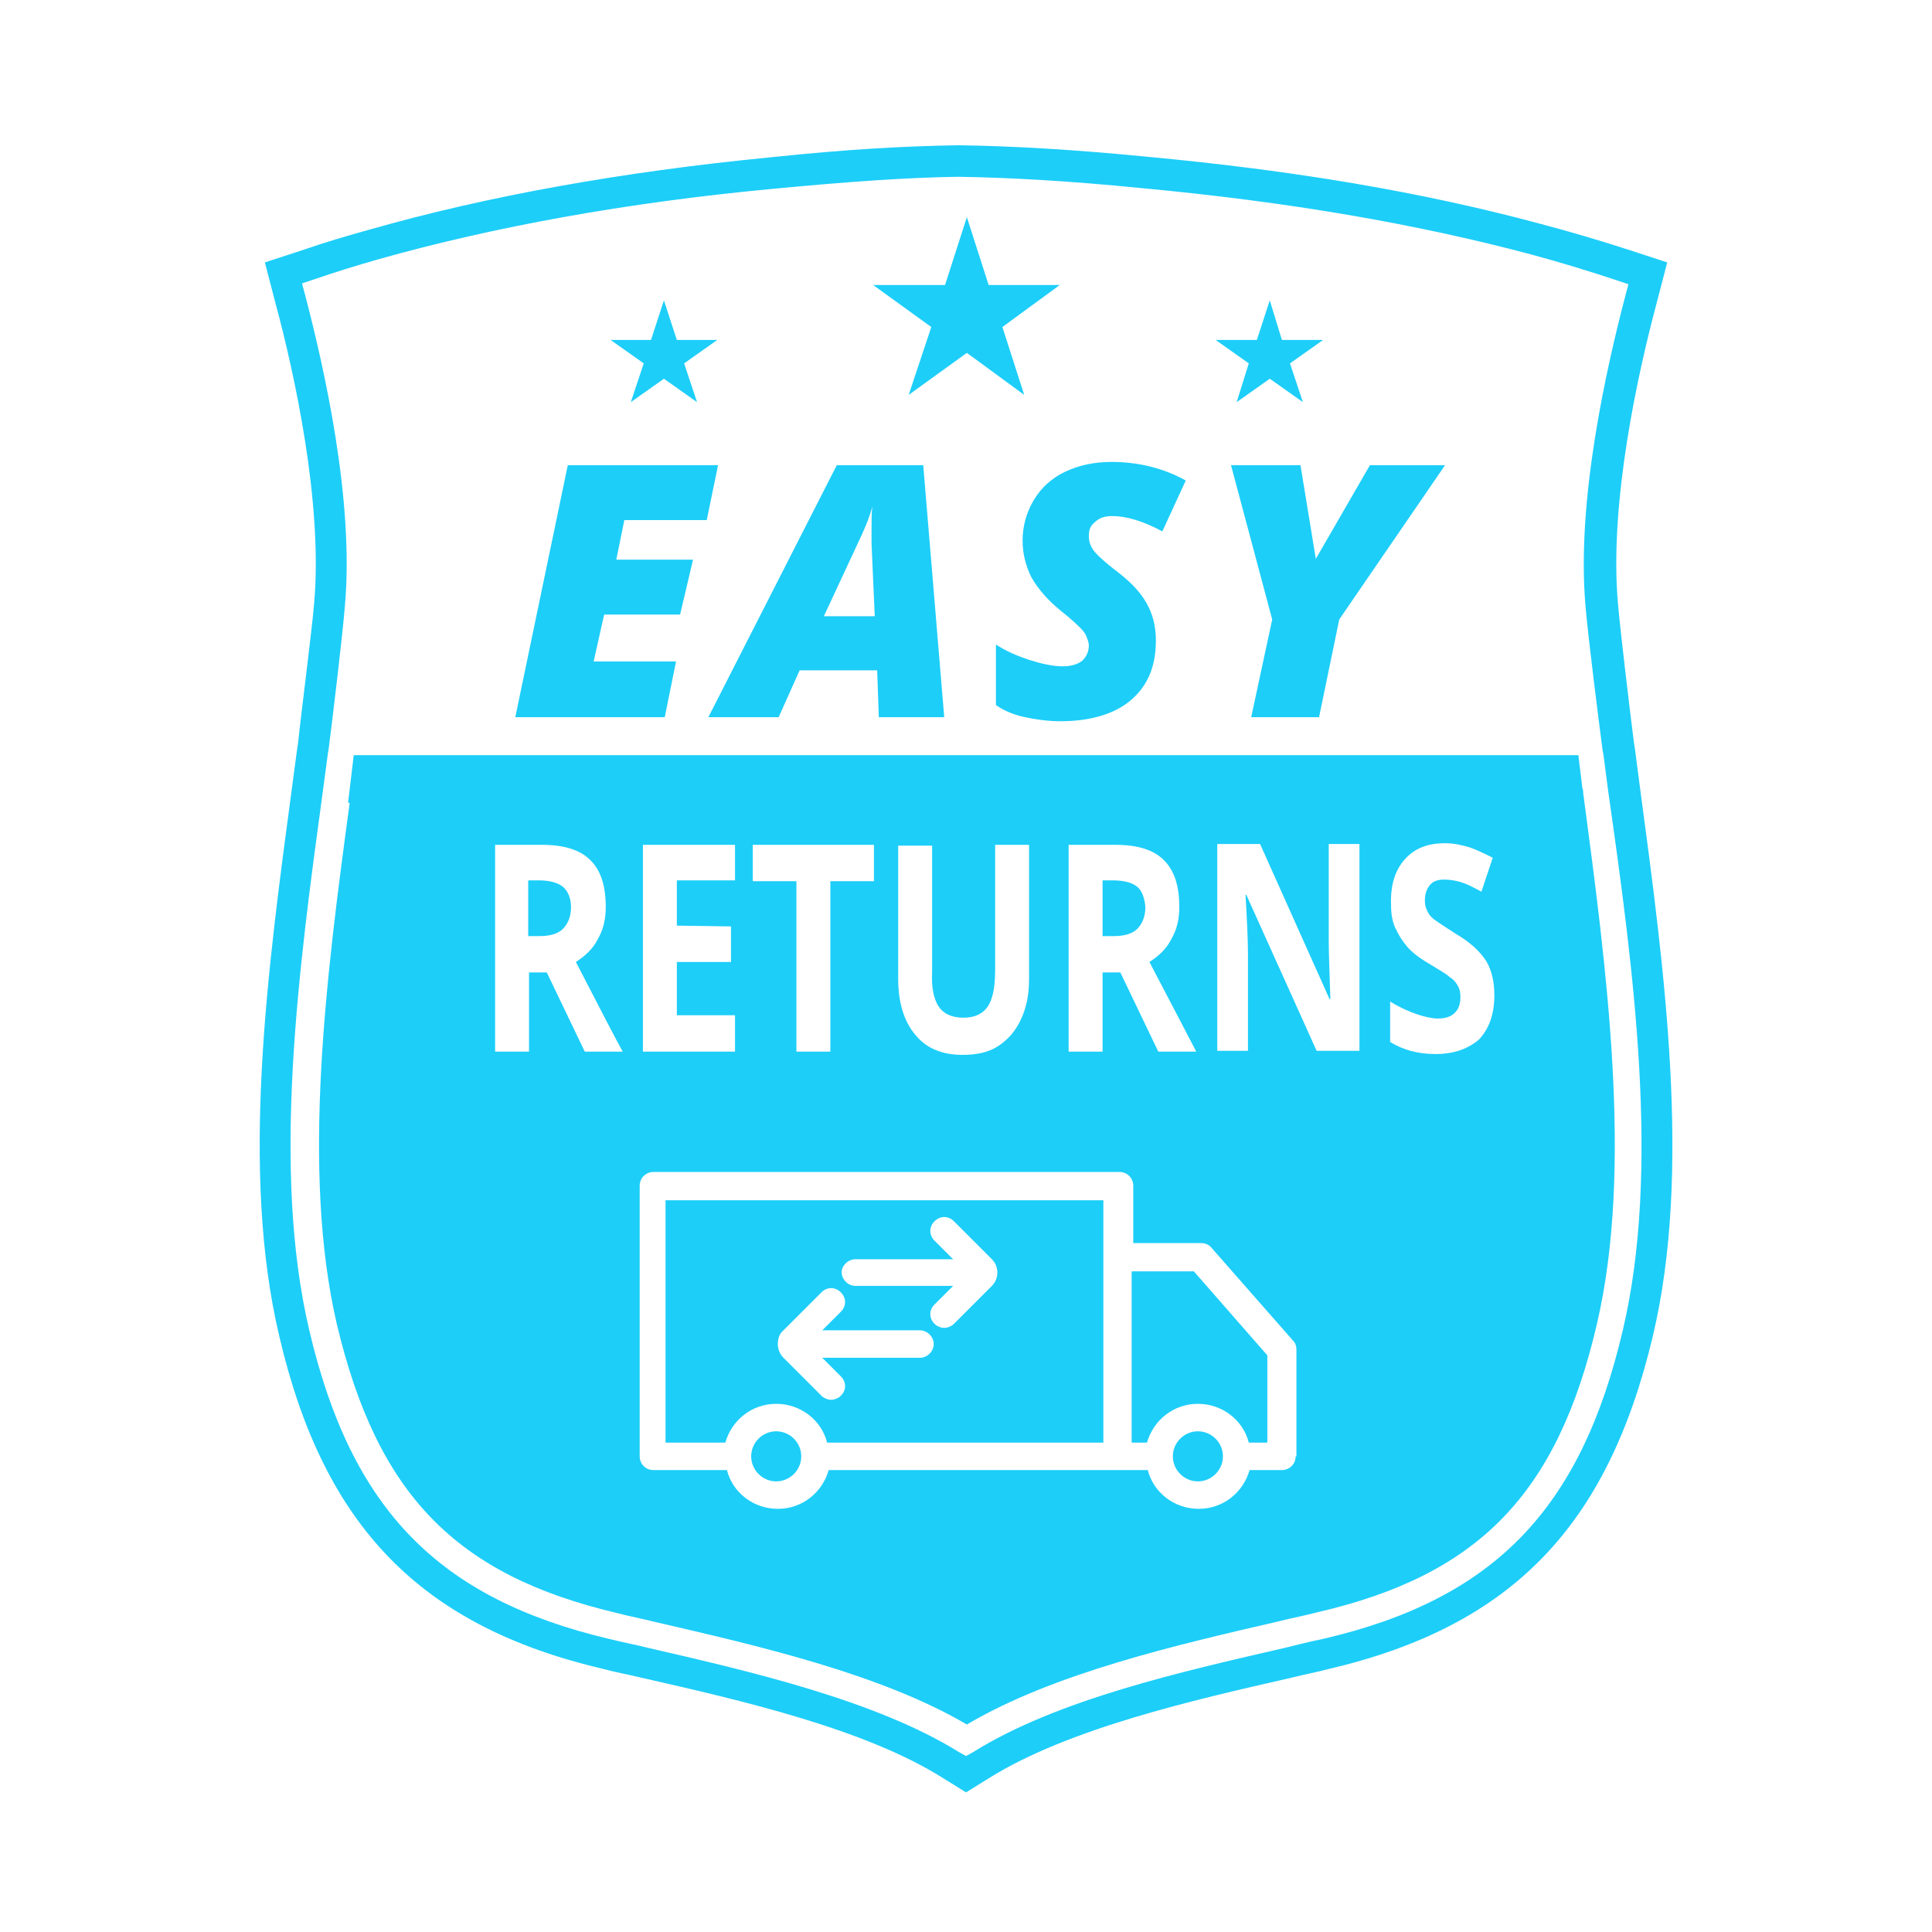 <?xml version="1.0" encoding="UTF-8"?>
<svg xmlns="http://www.w3.org/2000/svg" xmlns:xlink="http://www.w3.org/1999/xlink" width="210px" height="210px" viewBox="0 0 210 210" version="1.1">
    <!-- Generator: Sketch 53.2 (72643) - https://sketchapp.com -->
    <title>Easy Returns</title>
    <desc>Created with Sketch.</desc>
    <g id="Easy-Returns" stroke="none" stroke-width="1">
        <g id="color-1" transform="translate(28, 15)">
            <path d="M150.234,70.42 C150.059,69.102 149.883,67.698 149.707,66.38 L149.62,65.854 C149.18,62.429 148.127,53.649 147.863,50.576 C146.898,39.6 150.059,25.463 152.078,17.912 L153.22,13.522 L148.917,12.117 C145.932,11.151 142.683,10.185 139.346,9.307 C126.615,5.883 112.654,3.512 96.498,2.02 C88.42,1.229 82.01,0.878 76.302,0.79 L76.215,0.79 L76.127,0.79 C70.332,0.878 64.01,1.229 55.668,2.107 C39.512,3.688 24.937,6.322 12.293,9.922 C9.746,10.624 7.376,11.327 5.093,12.117 L0.79,13.522 L1.932,17.912 C3.951,25.376 7.112,39.6 6.146,50.576 C5.883,53.737 4.741,62.429 4.39,65.854 L4.302,66.38 C4.127,67.698 3.951,69.015 3.776,70.332 C1.141,90 -1.932,112.215 2.371,130.302 C7.2,150.937 17.737,161.737 37.493,166.39 C38.81,166.741 40.215,167.005 41.707,167.356 C52.507,169.815 65.941,172.888 74.459,178.244 L77.005,179.824 L79.551,178.244 C88.156,172.888 101.59,169.815 112.39,167.356 C113.795,167.005 115.2,166.741 116.517,166.39 C136.273,161.737 146.722,150.937 151.639,130.302 C155.941,112.302 152.868,90.088 150.234,70.42 Z M148.39,129.6 C143.824,149.093 134.341,158.839 115.815,163.141 C114.498,163.405 113.093,163.756 111.688,164.107 C100.624,166.654 86.927,169.727 77.795,175.434 L77.005,175.873 L76.215,175.434 C67.171,169.815 53.473,166.654 42.41,164.107 C41.005,163.756 39.6,163.493 38.195,163.141 C19.668,158.751 10.185,149.093 5.62,129.6 C1.493,112.127 4.478,90.176 7.112,70.859 C7.288,69.541 7.463,68.224 7.639,66.907 L7.727,66.38 C8.166,62.956 9.22,54.176 9.483,50.927 C10.537,39.424 7.2,24.849 5.18,17.122 L4.829,15.805 L6.146,15.366 C8.429,14.576 10.712,13.873 13.171,13.171 C25.639,9.659 40.039,7.024 55.932,5.532 C64.273,4.741 70.507,4.302 76.127,4.215 C81.746,4.302 88.068,4.654 96.059,5.444 C112.039,6.937 125.824,9.307 138.38,12.644 C141.629,13.522 144.79,14.488 147.688,15.454 L149.005,15.893 L148.654,17.21 C146.634,24.937 143.298,39.512 144.351,51.015 C144.615,54.176 145.756,63.22 146.195,66.556 L146.283,66.995 C146.459,68.312 146.634,69.717 146.81,71.034 C149.532,90.176 152.517,112.127 148.39,129.6 Z"/>
            <path d="M33.19,81.395 C32.663,80.956 31.785,80.693 30.556,80.693 L29.415,80.693 L29.415,86.751 L29.415,86.751 L30.644,86.751 C31.785,86.751 32.663,86.488 33.19,85.961 C33.717,85.434 34.068,84.644 34.068,83.59 C34.068,82.624 33.717,81.834 33.19,81.395 Z"/>
            <path d="M56.371,140.576 C54.878,140.576 53.649,141.805 53.649,143.298 C53.649,144.79 54.878,146.02 56.371,146.02 C57.863,146.02 59.093,144.79 59.093,143.298 C59.093,141.805 57.863,140.576 56.371,140.576 Z"/>
            <path d="M95.62,81.395 C95.093,80.956 94.215,80.693 92.985,80.693 L91.844,80.693 L91.844,86.751 L91.844,86.751 L93.073,86.751 C94.215,86.751 95.093,86.488 95.62,85.961 C96.146,85.434 96.498,84.644 96.498,83.59 C96.41,82.624 96.146,81.834 95.62,81.395 Z"/>
            <path d="M95.005,123.19 L95.005,141.805 L96.673,141.805 C97.376,139.346 99.571,137.59 102.205,137.59 C104.839,137.59 107.122,139.346 107.737,141.805 L109.756,141.805 L109.756,132.322 L101.766,123.19 L95.005,123.19 Z"/>
            <path d="M102.205,140.576 C100.712,140.576 99.483,141.805 99.483,143.298 C99.483,144.79 100.712,146.02 102.205,146.02 C103.698,146.02 104.927,144.79 104.927,143.298 C104.927,141.805 103.698,140.576 102.205,140.576 Z"/>
            <path d="M44.429,141.805 L50.839,141.805 C51.541,139.346 53.737,137.59 56.371,137.59 C59.005,137.59 61.288,139.346 61.902,141.805 L91.932,141.805 L91.932,115.463 L44.341,115.463 L44.341,141.805 L44.429,141.805 Z M64.976,121.873 L75.6,121.873 L73.58,119.854 C72.966,119.239 72.966,118.361 73.58,117.746 C74.195,117.132 75.073,117.132 75.688,117.746 L79.815,121.873 C80.605,122.663 80.605,123.98 79.815,124.771 L75.688,128.898 C75.424,129.161 74.985,129.337 74.634,129.337 C74.283,129.337 73.844,129.161 73.58,128.898 C72.966,128.283 72.966,127.405 73.58,126.79 L75.6,124.771 L64.976,124.771 C64.185,124.771 63.483,124.068 63.483,123.278 C63.483,122.576 64.185,121.873 64.976,121.873 Z M57.161,129.6 L61.288,125.473 C61.902,124.859 62.78,124.859 63.395,125.473 C64.01,126.088 64.01,126.966 63.395,127.58 L61.376,129.6 L72,129.6 C72.79,129.6 73.493,130.302 73.493,131.093 C73.493,131.883 72.79,132.585 72,132.585 L61.376,132.585 L63.395,134.605 C64.01,135.22 64.01,136.098 63.395,136.712 C63.132,136.976 62.693,137.151 62.341,137.151 C61.99,137.151 61.551,136.976 61.288,136.712 C61.288,136.712 57.161,132.585 57.161,132.585 C56.81,132.234 56.546,131.707 56.546,131.093 C56.546,130.478 56.722,129.951 57.161,129.6 Z"/>
            <path d="M145.58,128.898 C149.532,111.951 146.634,90.351 144.088,71.21 C144.088,71.034 144.088,70.859 144,70.683 L143.561,67.083 L10.449,67.083 L9.834,72.263 L10.01,72.263 C7.463,91.054 4.741,112.215 8.605,128.898 C12.995,147.424 21.512,156.205 39.073,160.332 C40.39,160.683 41.795,160.946 43.2,161.298 C54.176,163.844 67.698,166.917 77.093,172.449 C86.576,166.829 100.098,163.756 111.073,161.21 C112.478,160.859 113.883,160.595 115.2,160.244 C132.673,156.205 141.278,147.424 145.58,128.898 Z M112.829,143.298 C112.829,144.176 112.127,144.79 111.337,144.79 L107.824,144.79 C107.122,147.249 104.927,149.005 102.293,149.005 C99.659,149.005 97.376,147.249 96.761,144.79 L62.078,144.79 C61.376,147.249 59.18,149.005 56.546,149.005 C53.912,149.005 51.629,147.249 51.015,144.79 L43.024,144.79 C42.146,144.79 41.532,144.088 41.532,143.298 L41.532,113.883 C41.532,113.005 42.234,112.39 43.024,112.39 L93.688,112.39 C94.566,112.39 95.18,113.093 95.18,113.883 L95.18,120.117 L102.556,120.117 C102.995,120.117 103.434,120.293 103.698,120.644 L112.566,130.741 C112.829,131.005 112.917,131.356 112.917,131.707 L112.917,143.298 L112.829,143.298 Z M35.561,99.307 L31.434,90.702 L29.502,90.702 L29.502,99.307 L25.815,99.307 L25.815,76.829 L30.907,76.829 C33.278,76.829 35.034,77.356 36.176,78.498 C37.317,79.639 37.844,81.307 37.844,83.59 C37.844,84.907 37.58,86.049 36.966,87.102 C36.439,88.156 35.561,88.946 34.595,89.561 C37.229,94.654 38.898,97.902 39.688,99.307 L35.561,99.307 Z M102.029,99.307 L97.902,99.307 L93.776,90.702 L91.844,90.702 L91.844,99.307 L88.156,99.307 L88.156,76.829 L93.249,76.829 C95.62,76.829 97.376,77.356 98.517,78.498 C99.659,79.639 100.185,81.307 100.185,83.59 C100.185,84.907 99.922,86.049 99.307,87.102 C98.78,88.156 97.902,88.946 96.937,89.561 C99.571,94.566 101.239,97.815 102.029,99.307 Z M74.02,94.39 C74.546,95.18 75.424,95.62 76.741,95.62 C77.971,95.62 78.849,95.18 79.376,94.39 C79.902,93.6 80.166,92.283 80.166,90.527 L80.166,76.829 L83.854,76.829 L83.854,76.829 L83.854,91.405 C83.854,93.073 83.59,94.478 82.976,95.795 C82.361,97.112 81.571,97.99 80.517,98.693 C79.463,99.395 78.146,99.659 76.654,99.659 C74.371,99.659 72.702,98.956 71.473,97.463 C70.244,95.971 69.629,93.951 69.629,91.405 L69.629,76.917 L73.317,76.917 L73.317,90.702 C73.229,92.283 73.493,93.6 74.02,94.39 Z M53.824,80.78 L53.824,76.829 L66.995,76.829 L66.995,80.78 L62.254,80.78 L62.254,99.307 L58.566,99.307 L58.566,80.78 L53.824,80.78 L53.824,80.78 Z M51.454,85.698 L51.454,89.561 L45.571,89.561 L45.571,95.356 L51.893,95.356 L51.893,99.307 L41.883,99.307 L41.883,76.829 L51.893,76.829 L51.893,80.693 L45.571,80.693 L45.571,85.61 L51.454,85.698 L51.454,85.698 Z M107.473,82.273 L107.385,82.273 C107.561,85.259 107.649,87.454 107.649,88.683 L107.649,99.22 L104.312,99.22 L104.312,76.741 L108.966,76.741 L116.517,93.6 L116.605,93.6 C116.517,90.702 116.429,88.595 116.429,87.366 L116.429,76.741 L119.766,76.741 L119.766,99.22 L119.766,99.22 L119.766,99.22 L115.112,99.22 L107.473,82.273 Z M128.02,99.571 C126.176,99.571 124.507,99.132 123.102,98.254 L123.102,93.863 C124.244,94.566 125.298,95.005 126.088,95.268 C126.878,95.532 127.668,95.707 128.283,95.707 C129.073,95.707 129.688,95.532 130.127,95.093 C130.566,94.654 130.741,94.127 130.741,93.337 C130.741,92.898 130.654,92.459 130.478,92.195 C130.302,91.844 130.039,91.493 129.6,91.229 C129.249,90.878 128.459,90.439 127.317,89.737 C126.263,89.122 125.473,88.507 124.946,87.893 C124.42,87.278 123.98,86.576 123.629,85.785 C123.278,84.995 123.19,84.117 123.19,82.976 C123.19,80.956 123.717,79.463 124.771,78.322 C125.824,77.18 127.229,76.654 129.073,76.654 C129.951,76.654 130.829,76.829 131.707,77.093 C132.498,77.356 133.376,77.795 134.254,78.234 L133.024,81.922 C132.059,81.395 131.356,81.044 130.741,80.868 C130.127,80.693 129.512,80.605 128.985,80.605 C128.283,80.605 127.756,80.78 127.405,81.22 C127.054,81.659 126.878,82.185 126.878,82.888 C126.878,83.327 126.966,83.678 127.141,84.029 C127.317,84.38 127.493,84.644 127.844,84.907 C128.195,85.171 128.985,85.698 130.215,86.488 C131.883,87.454 132.937,88.507 133.551,89.473 C134.166,90.527 134.429,91.756 134.429,93.161 C134.429,95.18 133.902,96.761 132.761,97.99 C131.532,99.044 129.951,99.571 128.02,99.571 Z"/>
            <path d="M119.678,99.307 L119.766,99.307"/>
            <polygon points="74.722 15.98 66.907 15.98 73.229 20.546 70.771 27.922 77.093 23.356 83.327 27.922 80.956 20.546 87.19 15.98 79.463 15.98 77.093 8.605"/>
            <polygon points="45.571 21.951 44.166 17.649 42.761 21.951 38.371 21.951 41.971 24.498 40.566 28.712 44.166 26.166 47.766 28.712 46.361 24.498 49.961 21.951"/>
            <polygon points="111.337 21.951 110.02 17.649 108.615 21.951 104.137 21.951 107.737 24.498 106.42 28.712 110.02 26.166 113.62 28.712 112.215 24.498 115.815 21.951"/>
            <polygon points="48.82 41.532 50.049 35.561 33.717 35.561 28.01 62.956 44.254 62.956 45.483 56.898 36.527 56.898 37.668 51.805 45.922 51.805 47.327 45.834 38.985 45.834 39.863 41.532"/>
            <path d="M58.917,57.863 L67.346,57.863 L67.522,62.956 L74.634,62.956 L72.351,35.561 L62.956,35.561 L48.995,62.956 L56.634,62.956 L58.917,57.863 Z M65.678,43.112 C66.117,42.146 66.556,41.093 66.82,40.039 C66.732,40.741 66.732,41.532 66.732,42.498 L66.732,44.078 L67.083,51.98 L61.551,51.98 L65.678,43.112 Z"/>
            <path d="M92.898,41.093 C94.39,41.093 96.234,41.62 98.341,42.761 L100.888,37.229 C98.517,35.912 95.795,35.21 92.81,35.21 C90.966,35.21 89.298,35.561 87.805,36.263 C86.312,36.966 85.171,38.02 84.38,39.337 C83.59,40.654 83.151,42.146 83.151,43.727 C83.151,45.22 83.502,46.537 84.117,47.766 C84.82,48.995 85.873,50.224 87.278,51.366 C88.507,52.332 89.21,53.034 89.473,53.298 C89.737,53.561 90,53.912 90.088,54.176 C90.176,54.439 90.351,54.79 90.351,55.141 C90.351,55.844 90.088,56.371 89.649,56.81 C89.21,57.161 88.507,57.424 87.541,57.424 C86.4,57.424 85.259,57.161 83.854,56.722 C82.537,56.283 81.307,55.756 80.254,55.054 L80.254,61.639 C81.132,62.254 82.185,62.693 83.415,62.956 C84.644,63.22 85.961,63.395 87.278,63.395 C90.527,63.395 93.161,62.605 94.917,61.112 C96.761,59.532 97.639,57.424 97.639,54.615 C97.639,53.034 97.288,51.717 96.585,50.488 C95.883,49.259 94.741,48.117 93.337,47.063 C92.195,46.185 91.405,45.483 90.966,44.956 C90.527,44.429 90.351,43.815 90.351,43.288 C90.351,42.585 90.527,42.146 90.966,41.795 C91.493,41.268 92.107,41.093 92.898,41.093 Z"/>
            <polygon points="115.376 62.956 117.571 52.332 129.073 35.561 120.907 35.561 115.024 45.746 113.356 35.561 105.805 35.561 110.283 52.332 108 62.956"/>
        </g>
    </g>
<def><style type="text/css">        #color-1 {
            fill: #1dcef9 !important;
        }
        #color-2 {
            fill: #9D9D9D !important;
        }
        #color-3 {
            fill: #FFFFFF !important;
        }</style></def></svg>
